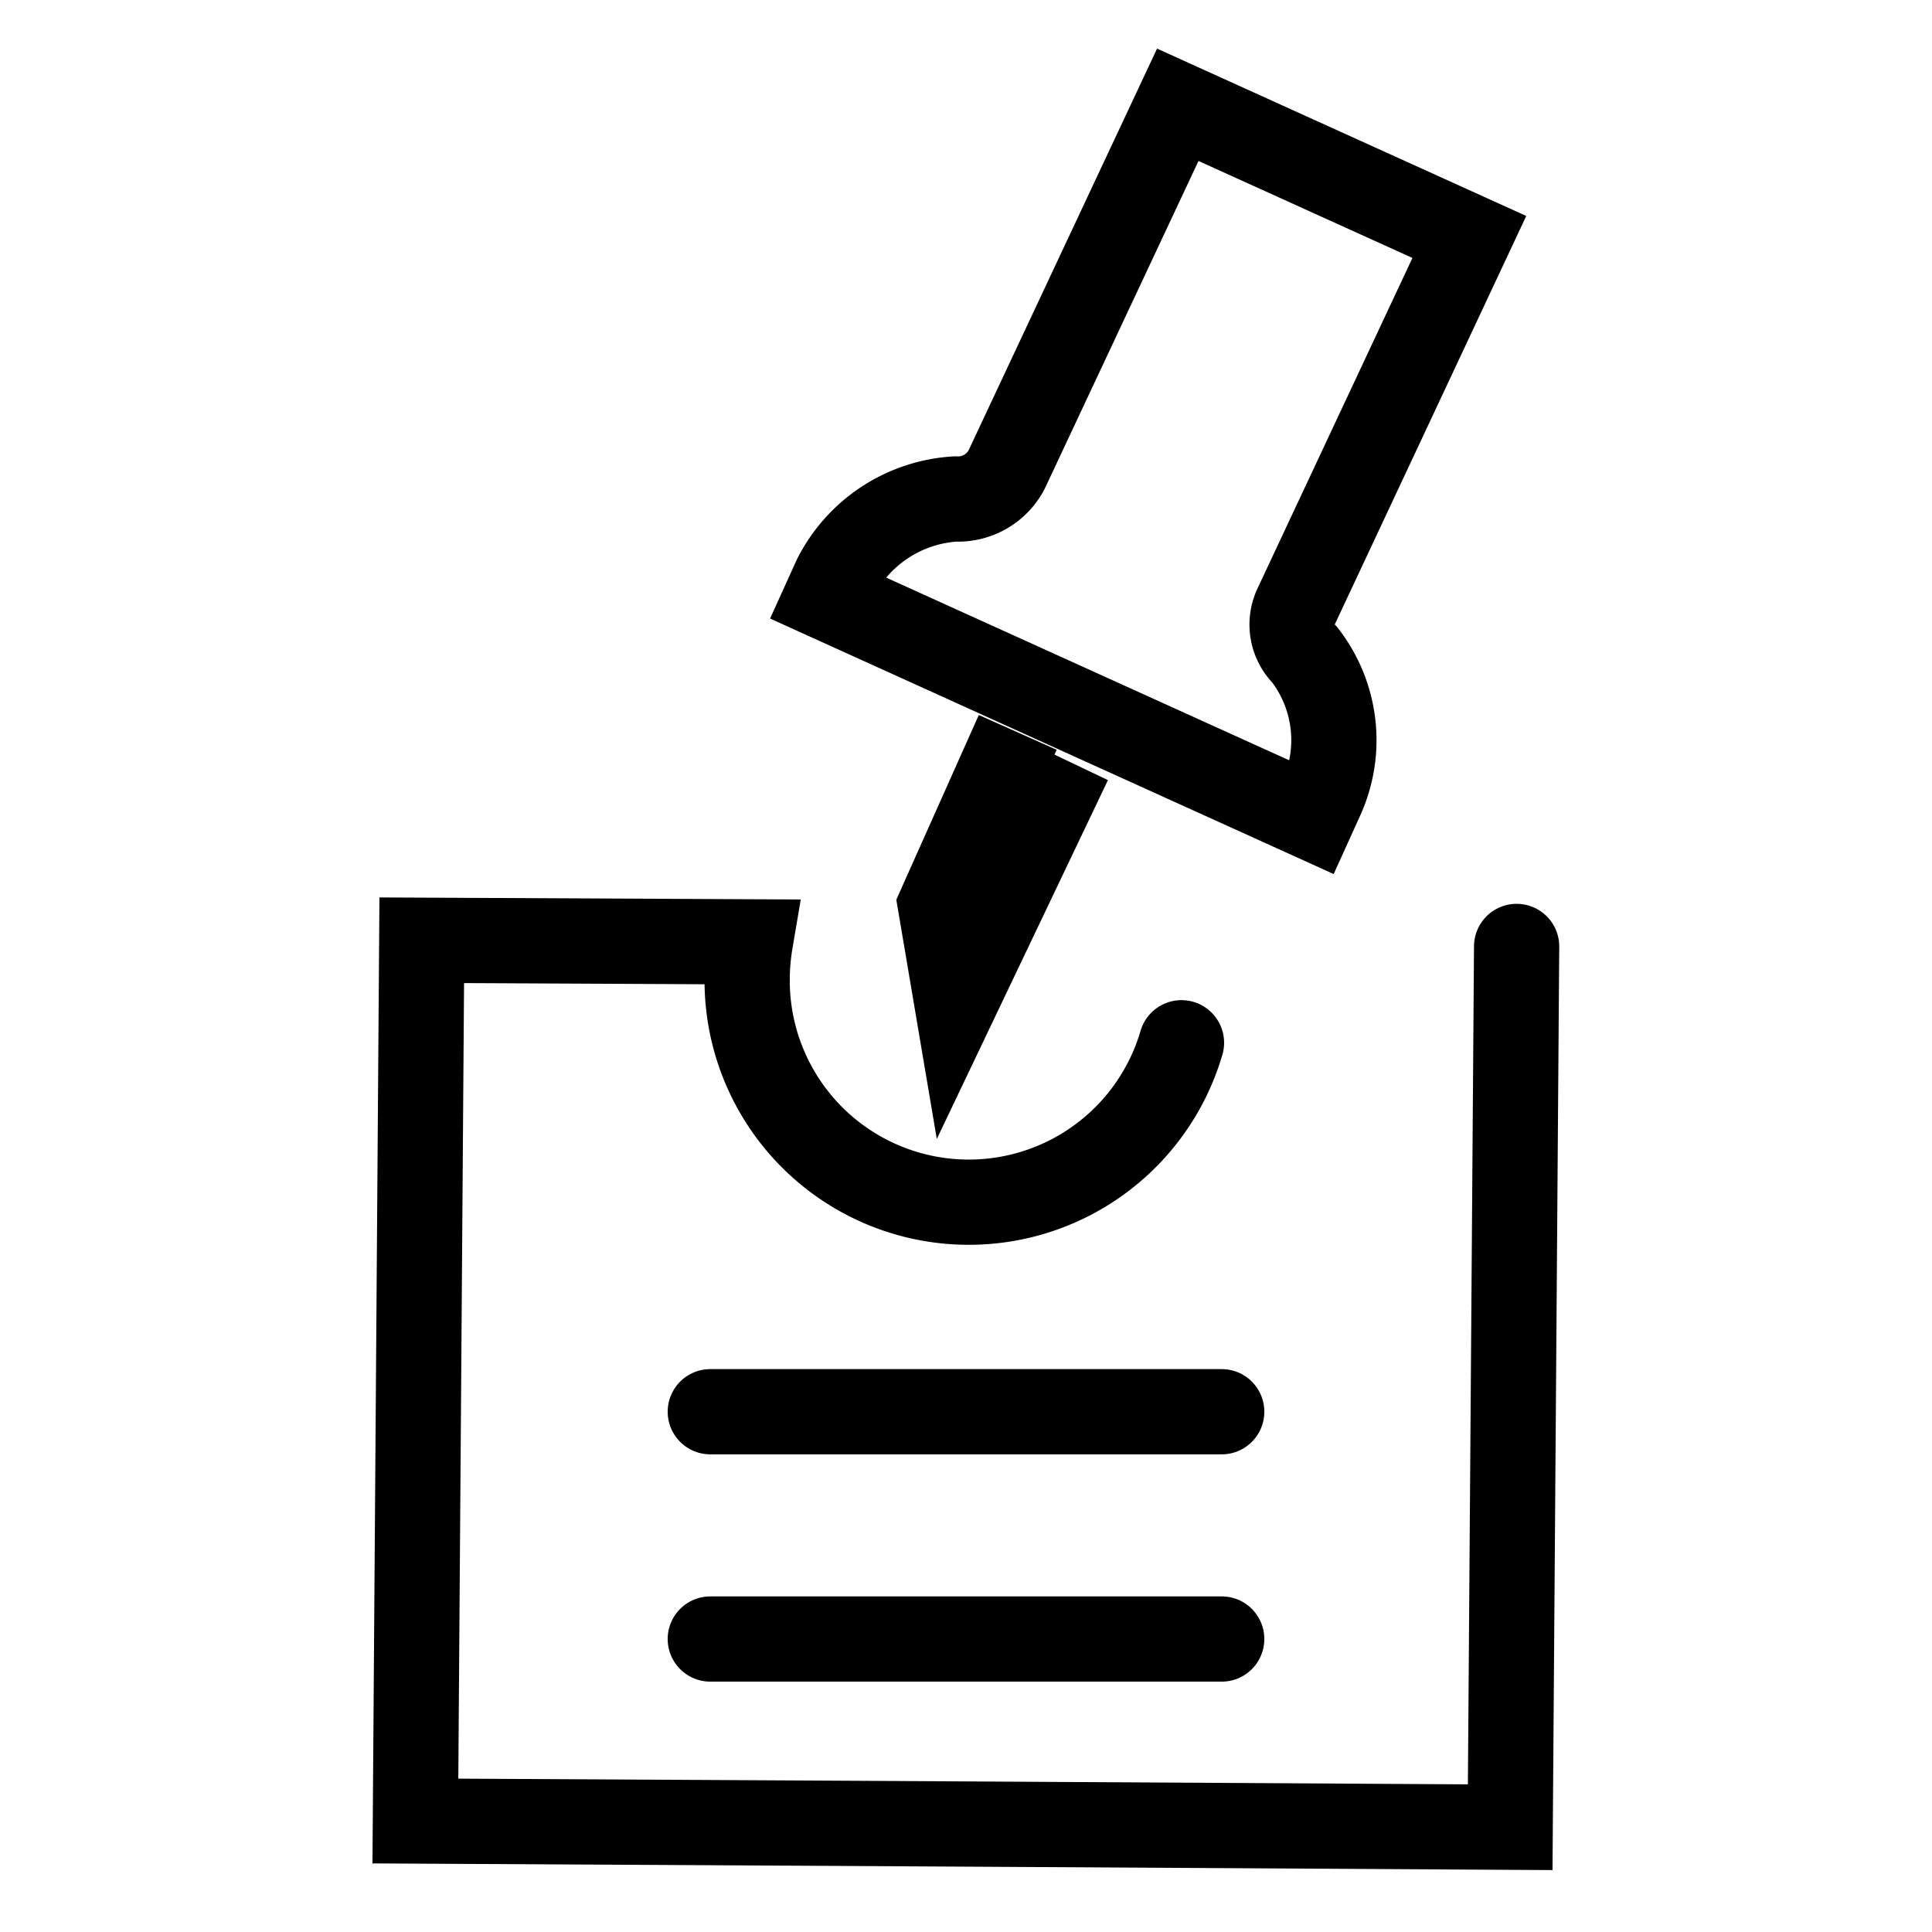 <svg xmlns="http://www.w3.org/2000/svg" width="34" height="34" viewBox="0 0 34 34">
  <title>ic_pin_collection</title>
  <g>
    <line x1="12.5" y1="28.844" x2="21.5" y2="28.844" fill="none" stroke="#000" stroke-linecap="round" stroke-miterlimit="10" stroke-width="1.5"/>
    <line x1="12.5" y1="24.844" x2="21.5" y2="24.844" fill="none" stroke="#000" stroke-linecap="round" stroke-miterlimit="10" stroke-width="1.5"/>
    <path d="M20.792,18.351a3.9,3.9,0,0,1-7.643-1.143,4.015,4.015,0,0,1,.056-.633l-5.783-.028-.112,15.5L17,32.1l9.577.056.113-15.5" fill="none" stroke="#000" stroke-linecap="round" stroke-miterlimit="10" stroke-width="1.5"/>
    <path d="M20.727,1.844l-3.012,6.42a.964.964,0,0,1-.9.517A2.541,2.541,0,0,0,14.7,10.17l-.155.342,8.552,3.877.155-.342a2.456,2.456,0,0,0-.29-2.522.749.749,0,0,1-.159-.838L25.858,4.17Z" fill="none" stroke="#000" stroke-miterlimit="10" stroke-width="1.5"/>
    <polyline points="18.821 13.406 16.83 17.581 16.551 15.932 17.91 12.889" fill="none" stroke="#000" stroke-miterlimit="10" stroke-width="1.5"/>
  </g>
</svg>
